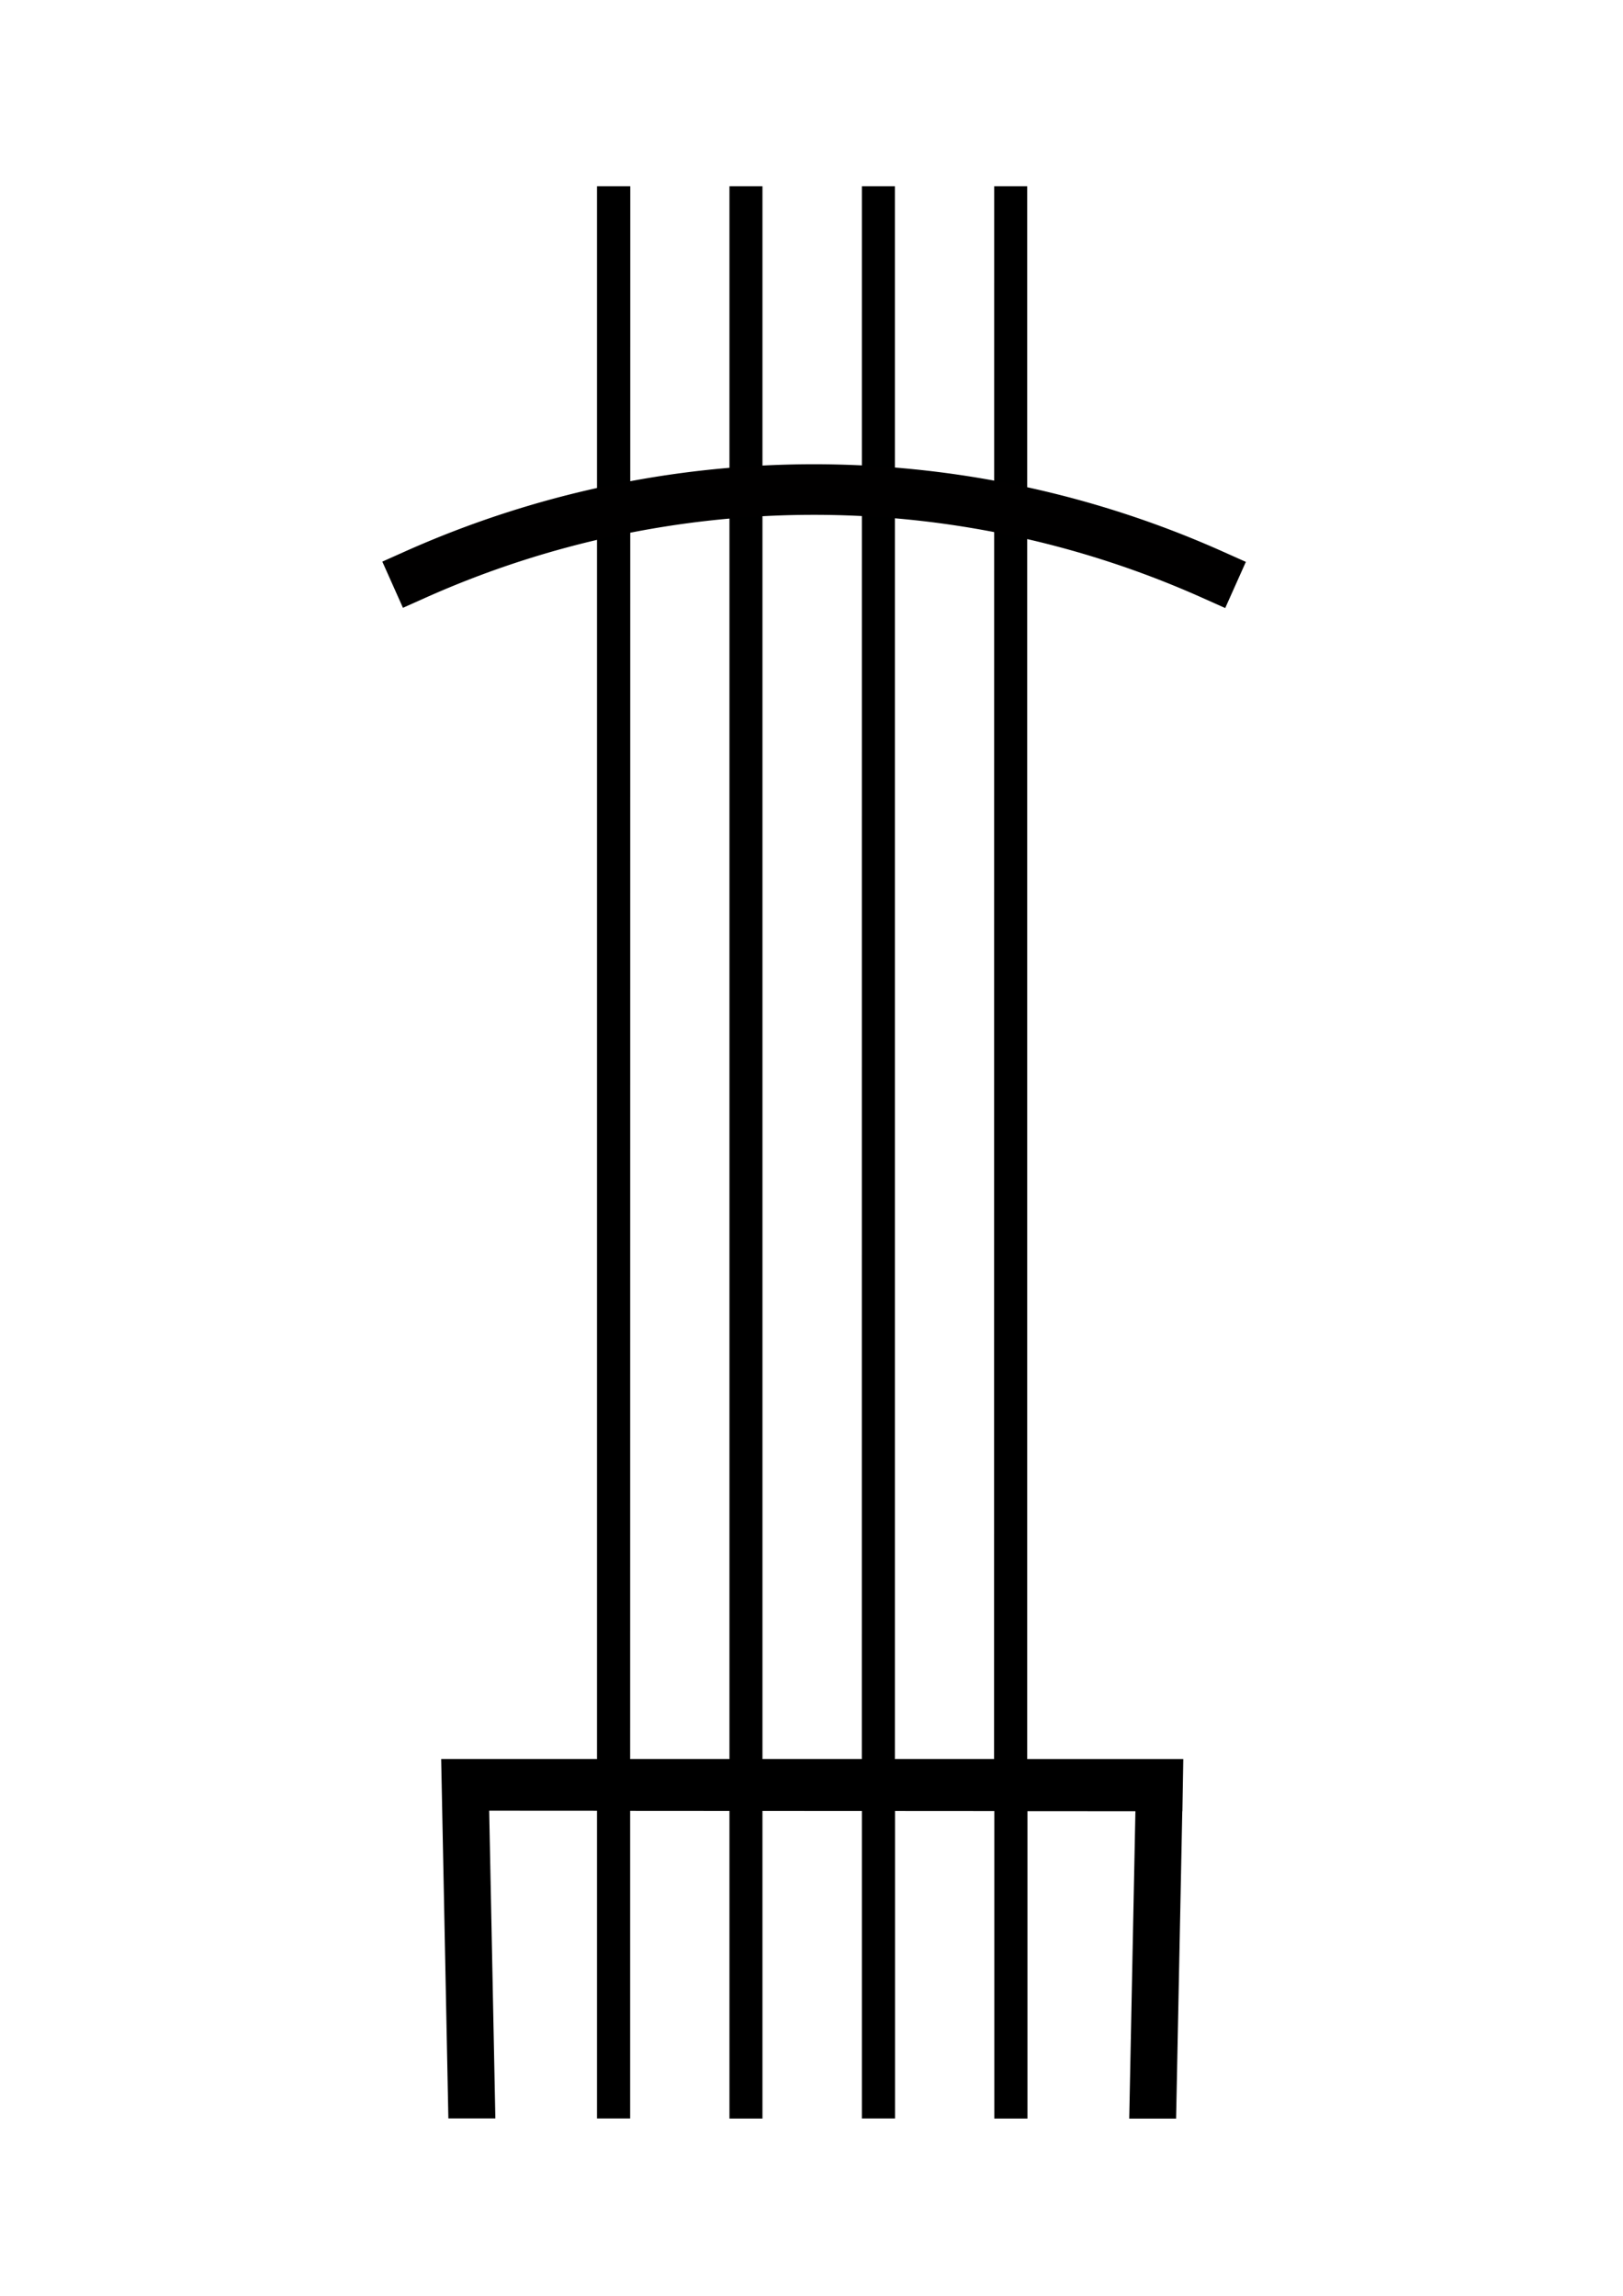 <?xml version="1.0" encoding="UTF-8" standalone="no"?>
<svg
   xmlns:dc="http://purl.org/dc/elements/1.1/"
   xmlns:cc="http://creativecommons.org/ns#"
   xmlns:rdf="http://www.w3.org/1999/02/22-rdf-syntax-ns#"
   xmlns:svg="http://www.w3.org/2000/svg"
   xmlns="http://www.w3.org/2000/svg"
   xmlns:sodipodi="http://sodipodi.sourceforge.net/DTD/sodipodi-0.dtd"
   xmlns:inkscape="http://www.inkscape.org/namespaces/inkscape"
   width="210mm"
   height="297mm"
   viewBox="0 0 210 297"
   version="1.1"
   id="svg8"
   inkscape:version="1.0.1 (3bc2e813f5, 2020-09-07)"
   sodipodi:docname="Kontaktstelle.svg">
  <defs
     id="defs2" />
  <sodipodi:namedview
     id="base"
     pagecolor="#ffffff"
     bordercolor="#666666"
     borderopacity="1.0"
     inkscape:pageopacity="0.0"
     inkscape:pageshadow="2"
     inkscape:zoom="0.30950836"
     inkscape:cx="-171.72113"
     inkscape:cy="579.74723"
     inkscape:document-units="mm"
     inkscape:current-layer="layer1"
     inkscape:document-rotation="0"
     showgrid="false"
     inkscape:window-width="1920"
     inkscape:window-height="1017"
     inkscape:window-x="-8"
     inkscape:window-y="-8"
     inkscape:window-maximized="1" />
  <g
     inkscape:label="Layer 1"
     inkscape:groupmode="layer"
     id="layer1"
     style="display:inline">
    <g
       id="g227"
       transform="matrix(16,0,0,16,-102.913,-191.421)">
      <path
         id="path211"
         style="color:#000000;font-style:normal;font-variant:normal;font-weight:normal;font-stretch:normal;font-size:medium;line-height:normal;font-family:sans-serif;font-variant-ligatures:normal;font-variant-position:normal;font-variant-caps:normal;font-variant-numeric:normal;font-variant-alternates:normal;font-variant-east-asian:normal;font-feature-settings:normal;font-variation-settings:normal;text-indent:0;text-align:start;text-decoration:none;text-decoration-line:none;text-decoration-style:solid;text-decoration-color:#000000;letter-spacing:normal;word-spacing:normal;text-transform:none;writing-mode:lr-tb;direction:ltr;text-orientation:mixed;dominant-baseline:auto;baseline-shift:baseline;text-anchor:start;white-space:normal;shape-padding:0;shape-margin:0;inline-size:0;clip-rule:nonzero;display:inline;overflow:visible;visibility:visible;opacity:1;isolation:auto;mix-blend-mode:normal;color-interpolation:sRGB;color-interpolation-filters:linearRGB;solid-color:#000000;solid-opacity:1;vector-effect:none;fill:#000000;fill-opacity:1;fill-rule:nonzero;stroke:none;stroke-width:0.274px;stroke-linecap:butt;stroke-linejoin:miter;stroke-miterlimit:4;stroke-dasharray:none;stroke-dashoffset:0;stroke-opacity:1;color-rendering:auto;image-rendering:auto;shape-rendering:auto;text-rendering:auto;enable-background:accumulate;stop-color:#000000;stop-opacity:1"
         d="M 11.26,13.47 V 26.186 H 10 v 0.011 l 0.058,2.895 h 0.38 l -0.05,-2.488 0.872,5.16e-4 v 2.488 h 0.268 v -2.487 l 0.803,5.16e-4 v 2.487 h 0.267 v -2.487 l 0.804,5.16e-4 v 2.486 h 0.268 v -2.486 l 0.803,5.18e-4 v 2.486 h 0.268 v -2.485 l 0.873,5.16e-4 -0.05,2.485 h 0.379 l 0.05,-2.485 h 10e-4 l 0.006,-0.348 10e-4,-0.063 v -0.011 H 14.739 V 13.47 h -0.267 l -0.001,12.716 H 13.669 V 13.47 h -0.267 l -5.17e-4,12.716 H 12.598 V 13.47 h -0.267 v 12.716 h -0.803 l 0.001,-12.716 z" />
      <path
         id="path1108"
         style="opacity:1;fill:none;fill-opacity:0;stroke:#010000;stroke-width:0.409;stroke-linecap:square;stroke-linejoin:round;stroke-miterlimit:4;stroke-dasharray:none;stroke-opacity:1"
         d="m 9.794,16.608 a 7.895,7.895 0 0 1 3.205,-0.686 7.895,7.895 0 0 1 3.238,0.688" />
    </g>
    <g
       id="g1228"
       style="opacity:1"
       transform="translate(19.579)" />
    <g
       id="g1232"
       style="opacity:1"
       transform="translate(19.579)" />
    <g
       id="g1236"
       style="opacity:1"
       transform="translate(19.579)" />
    <g
       id="g1240"
       style="opacity:1"
       transform="translate(19.579)" />
    <g
       id="g1269"
       style="opacity:1"
       transform="matrix(1,0,0,0.744,37.042,11.537)" />
    <g
       id="g1273"
       style="opacity:1"
       transform="matrix(1,0,0,0.744,37.042,11.537)" />
    <g
       id="g1277"
       style="opacity:1"
       transform="matrix(1,0,0,0.744,37.042,11.537)" />
    <g
       id="g1281"
       style="opacity:1"
       transform="matrix(1,0,0,0.744,37.042,11.537)" />
  </g>
</svg>

